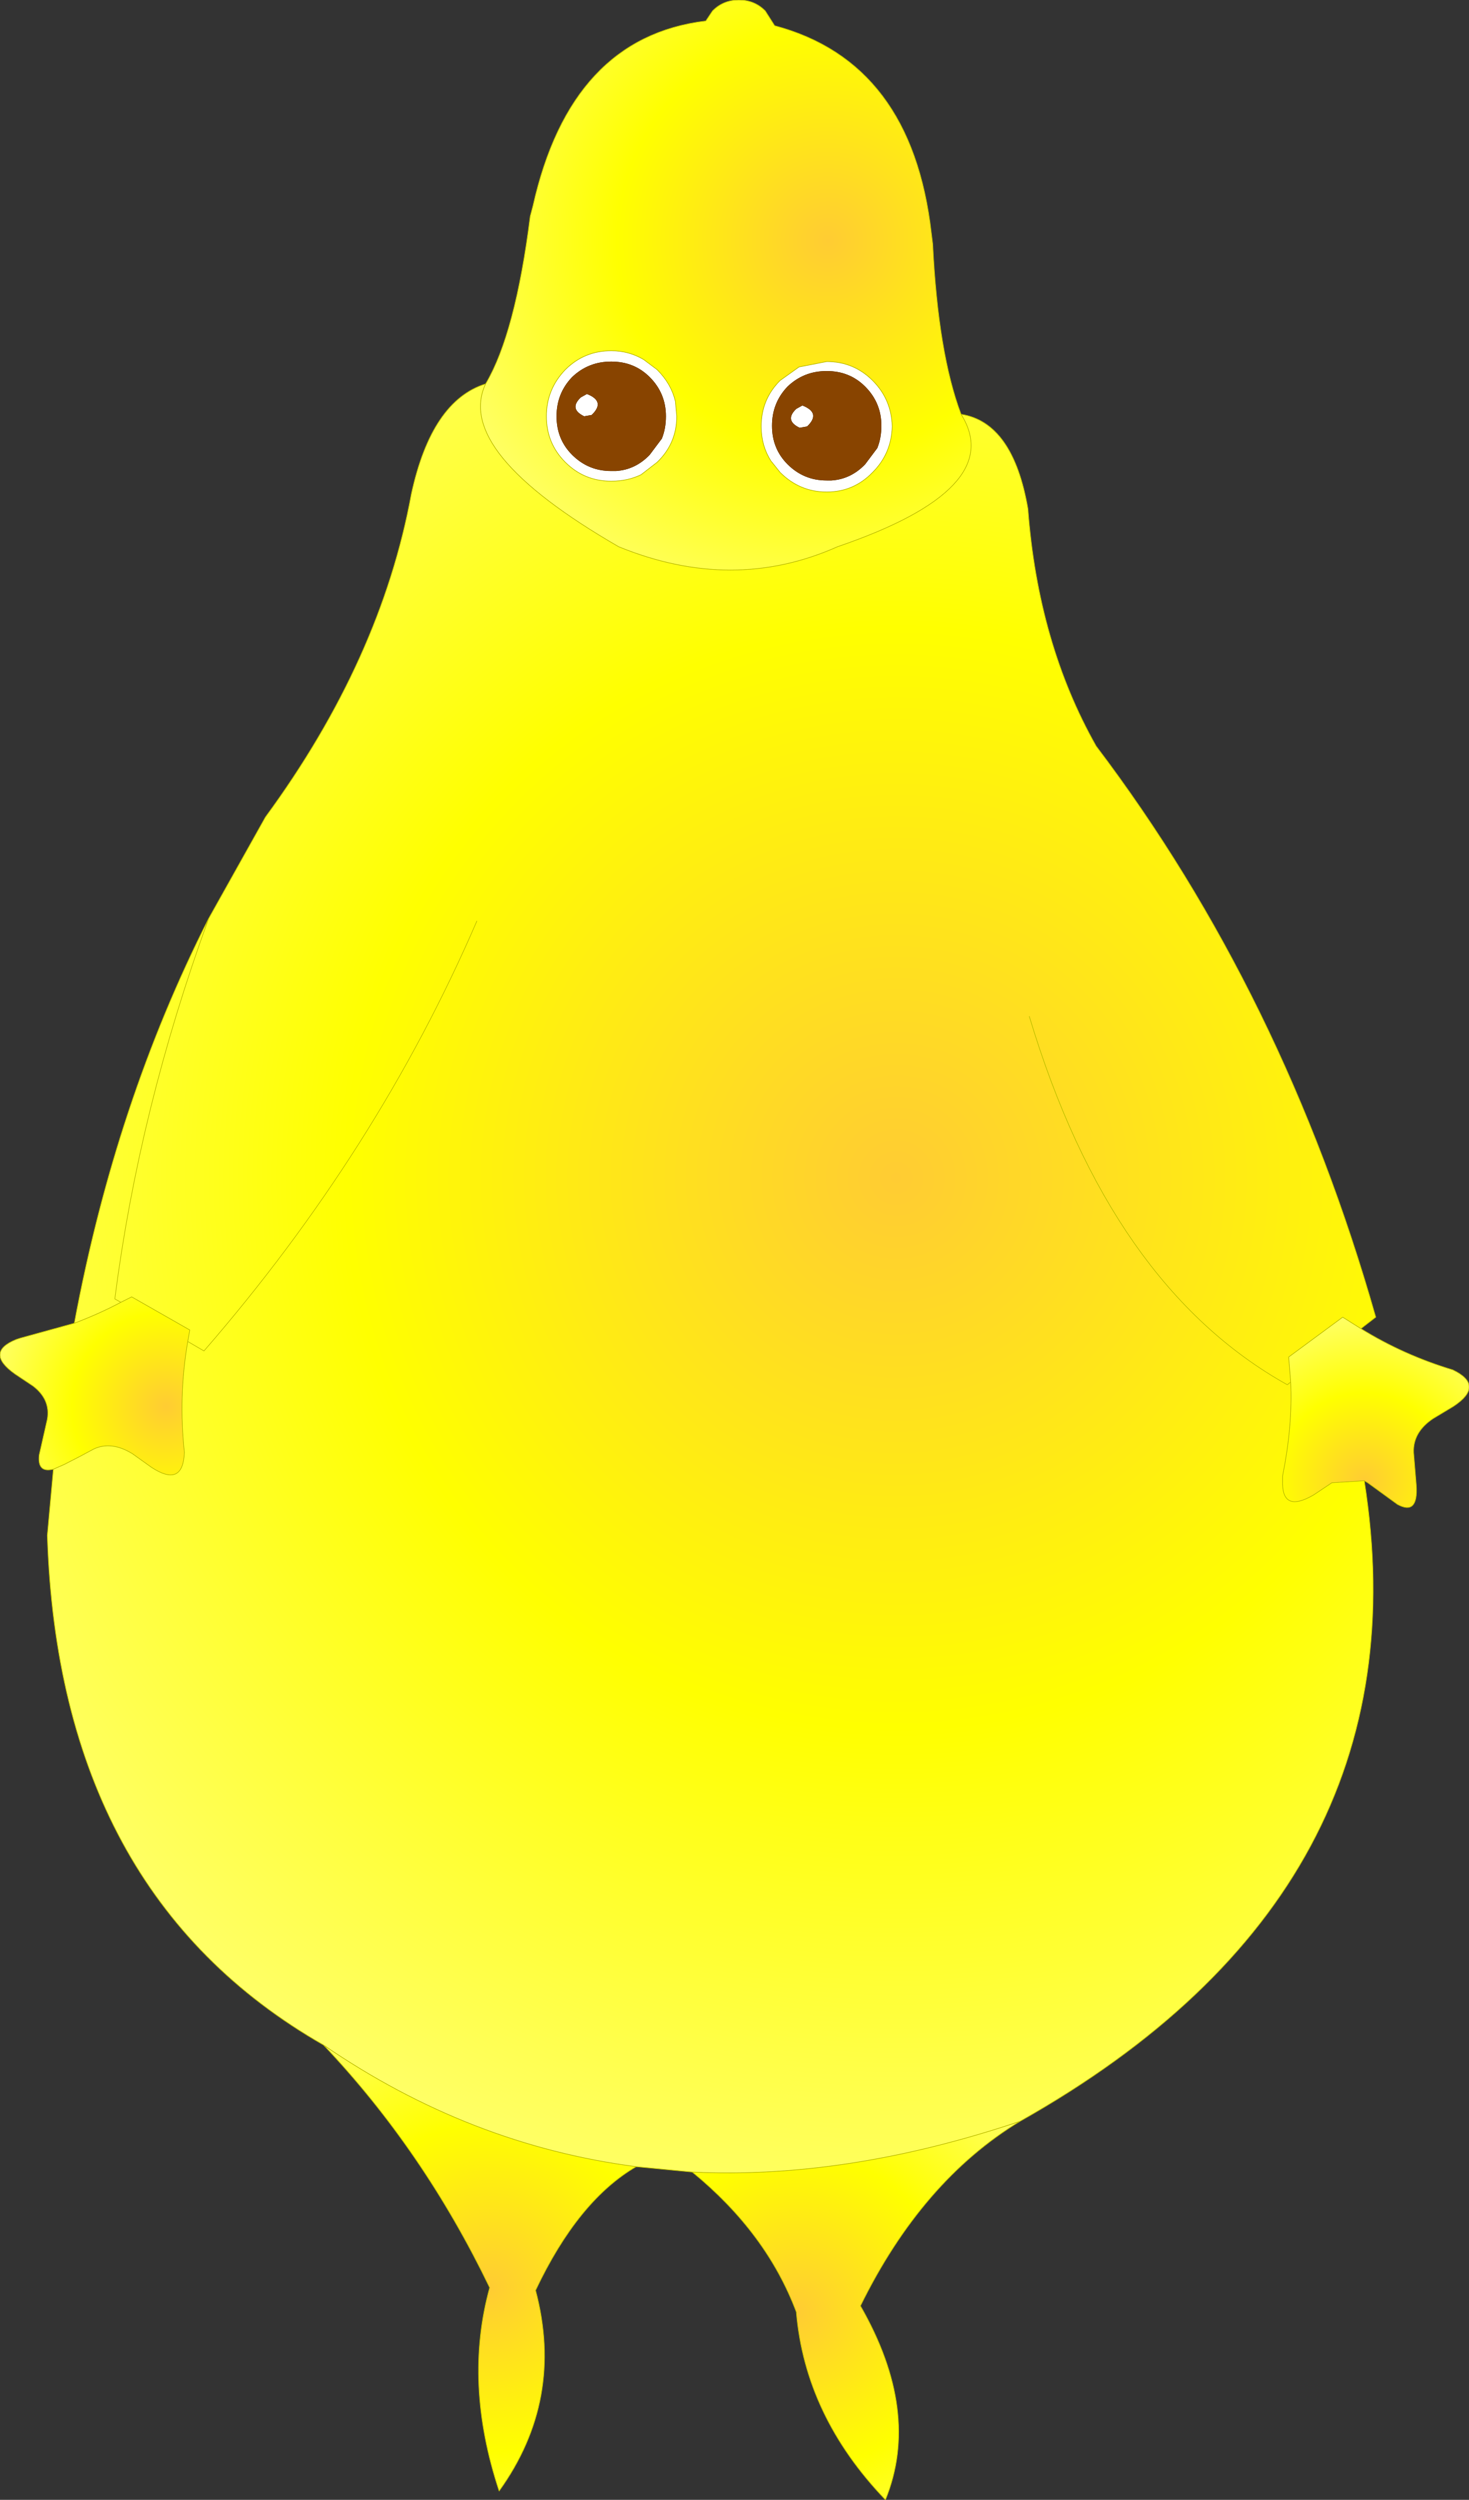 <?xml version="1.0" encoding="UTF-8" standalone="no"?>
<svg xmlns:xlink="http://www.w3.org/1999/xlink" height="184.95px" width="108.75px" xmlns="http://www.w3.org/2000/svg">
  <rect width="100%" height="100%" fill="#333333" stroke="none"/>
  <g transform="matrix(1.0, 0.0, 0.0, 1.0, 155.55, 186.1)">
    <path d="M-108.0 -151.05 L-108.05 -151.0 -108.05 -151.05 -108.0 -151.05 M-98.4 -151.9 L-98.45 -151.95 -98.4 -151.9" fill="url(#gradient0)" fill-rule="evenodd" stroke="none"/>
    <path d="M-113.2 -158.2 Q-114.35 -157.0 -114.35 -155.3 -114.35 -153.6 -113.2 -152.45 -112.0 -151.25 -110.3 -151.25 L-109.95 -151.25 Q-108.5 -151.35 -107.45 -152.45 L-106.55 -153.65 Q-106.25 -154.4 -106.25 -155.3 -106.25 -157.0 -107.45 -158.2 -108.6 -159.35 -110.3 -159.35 -112.0 -159.35 -113.2 -158.2 M-108.05 -151.0 Q-109.05 -150.5 -110.3 -150.5 -112.3 -150.5 -113.7 -151.9 -115.1 -153.3 -115.1 -155.3 -115.1 -157.3 -113.7 -158.75 -112.3 -160.15 -110.3 -160.15 -109.0 -160.15 -107.9 -159.5 L-106.9 -158.75 Q-105.85 -157.7 -105.55 -156.4 L-105.45 -155.3 Q-105.45 -153.3 -106.9 -151.9 L-108.0 -151.05 -108.05 -151.05 -108.05 -151.0 M-112.1 -156.95 Q-110.7 -156.4 -111.75 -155.4 L-112.3 -155.3 Q-113.45 -155.85 -112.55 -156.7 L-112.1 -156.95 M-91.5 -157.5 Q-92.65 -158.65 -94.35 -158.65 -96.05 -158.65 -97.25 -157.5 -98.4 -156.3 -98.4 -154.6 -98.4 -152.9 -97.25 -151.75 -96.05 -150.55 -94.35 -150.55 L-94.0 -150.55 Q-92.55 -150.65 -91.5 -151.75 L-90.6 -152.95 Q-90.3 -153.7 -90.3 -154.6 -90.3 -156.3 -91.5 -157.5 M-98.45 -151.95 Q-99.2 -153.1 -99.2 -154.55 -99.2 -156.55 -97.8 -157.95 L-96.4 -158.95 -94.35 -159.35 Q-92.35 -159.35 -90.95 -157.95 -89.55 -156.55 -89.5 -154.55 -89.55 -152.55 -90.95 -151.15 -92.35 -149.7 -94.35 -149.7 -96.35 -149.7 -97.8 -151.15 L-98.4 -151.9 -98.45 -151.95 M-96.35 -154.45 Q-97.5 -155.0 -96.6 -155.85 L-96.15 -156.1 Q-94.75 -155.55 -95.8 -154.55 L-96.35 -154.45" fill="#ffffff" fill-rule="evenodd" stroke="none"/>
    <path d="M-84.4 -155.45 Q-80.55 -154.85 -79.45 -148.45 -78.7 -138.5 -74.4 -130.9 -60.5 -112.55 -53.7 -88.65 L-54.8 -87.8 -56.15 -88.65 -60.15 -85.7 -60.0 -83.85 Q-59.85 -80.6 -60.6 -76.9 L-60.6 -76.6 Q-60.7 -74.1 -58.3 -75.5 L-56.95 -76.4 -54.55 -76.55 Q-49.75 -46.2 -80.05 -29.15 -92.85 -24.85 -104.3 -25.4 L-108.45 -25.8 Q-120.8 -27.4 -131.6 -34.8 -151.2 -46.0 -152.05 -72.5 L-151.6 -77.4 -150.8 -77.75 Q-149.7 -78.3 -148.6 -78.9 -147.3 -79.5 -145.75 -78.55 L-144.35 -77.55 Q-142.0 -76.0 -141.9 -78.65 -142.35 -82.8 -141.65 -86.85 L-141.5 -87.7 -145.8 -90.15 -146.6 -89.75 Q-148.2 -88.9 -150.05 -88.2 -147.0 -104.55 -140.1 -118.15 L-135.9 -125.65 Q-127.35 -137.3 -125.1 -149.55 -123.6 -156.45 -119.6 -157.7 -121.95 -152.7 -109.75 -145.65 -101.3 -142.2 -93.55 -145.65 -80.95 -149.95 -84.4 -155.45 M-120.25 -117.95 Q-127.6 -100.95 -140.45 -86.15 L-141.65 -86.85 -140.45 -86.15 Q-127.6 -100.95 -120.25 -117.95 M-146.6 -89.75 L-147.05 -90.0 Q-145.25 -104.05 -140.1 -118.15 -145.25 -104.05 -147.05 -90.0 L-146.6 -89.75 M-79.35 -110.9 Q-73.35 -90.95 -60.25 -83.65 L-60.0 -83.85 -60.25 -83.65 Q-73.35 -90.95 -79.35 -110.9" fill="url(#gradient1)" fill-rule="evenodd" stroke="none"/>
    <path d="M-119.6 -157.7 Q-117.4 -161.4 -116.3 -170.1 L-116.1 -170.85 Q-113.3 -183.35 -103.3 -184.55 L-102.8 -185.3 Q-102.0 -186.1 -100.85 -186.1 -99.7 -186.1 -98.9 -185.3 L-98.2 -184.2 Q-88.05 -181.5 -86.6 -168.85 L-86.5 -168.05 Q-86.1 -159.95 -84.4 -155.45 -80.95 -149.95 -93.55 -145.65 -101.3 -142.2 -109.75 -145.65 -121.95 -152.7 -119.6 -157.7 M-108.0 -151.05 L-106.9 -151.9 Q-105.45 -153.3 -105.45 -155.3 L-105.55 -156.4 Q-105.85 -157.7 -106.9 -158.75 L-107.9 -159.5 Q-109.0 -160.15 -110.3 -160.15 -112.3 -160.15 -113.7 -158.75 -115.1 -157.3 -115.1 -155.3 -115.1 -153.3 -113.7 -151.9 -112.3 -150.5 -110.3 -150.5 -109.05 -150.5 -108.05 -151.0 L-108.0 -151.05 M-98.4 -151.9 L-97.8 -151.15 Q-96.35 -149.7 -94.35 -149.7 -92.35 -149.7 -90.95 -151.15 -89.55 -152.55 -89.5 -154.55 -89.55 -156.55 -90.95 -157.95 -92.35 -159.35 -94.35 -159.35 L-96.4 -158.95 -97.8 -157.95 Q-99.2 -156.55 -99.2 -154.55 -99.2 -153.1 -98.45 -151.95 L-98.4 -151.9" fill="url(#gradient2)" fill-rule="evenodd" stroke="none"/>
    <path d="M-54.8 -87.8 Q-51.65 -85.85 -48.0 -84.75 -45.6 -83.6 -47.95 -82.05 L-49.45 -81.15 Q-50.95 -80.15 -50.9 -78.65 L-50.7 -76.2 Q-50.55 -73.95 -52.1 -74.8 L-54.3 -76.4 -54.55 -76.55 -56.95 -76.4 -58.3 -75.5 Q-60.7 -74.1 -60.6 -76.6 L-60.6 -76.9 Q-59.85 -80.6 -60.0 -83.85 L-60.15 -85.7 -56.15 -88.65 -54.8 -87.8" fill="url(#gradient3)" fill-rule="evenodd" stroke="none"/>
    <path d="M-151.6 -77.4 Q-152.8 -77.1 -152.65 -78.45 L-152.05 -81.1 Q-151.8 -82.55 -153.1 -83.55 L-154.45 -84.45 Q-156.7 -86.05 -154.35 -87.0 L-154.05 -87.1 -150.05 -88.2 Q-148.2 -88.9 -146.6 -89.75 L-145.8 -90.15 -141.5 -87.7 -141.65 -86.85 Q-142.35 -82.8 -141.9 -78.65 -142.0 -76.0 -144.35 -77.55 L-145.75 -78.55 Q-147.3 -79.5 -148.6 -78.9 -149.7 -78.3 -150.8 -77.75 L-151.6 -77.4" fill="url(#gradient4)" fill-rule="evenodd" stroke="none"/>
    <path d="M-108.45 -25.8 Q-112.75 -23.3 -115.9 -16.65 -113.75 -8.55 -118.6 -1.8 -121.25 -9.8 -119.3 -16.85 -124.2 -27.0 -131.6 -34.8 -120.8 -27.4 -108.45 -25.8" fill="url(#gradient5)" fill-rule="evenodd" stroke="none"/>
    <path d="M-80.05 -29.15 Q-87.3 -24.75 -91.85 -15.5 -87.35 -7.65 -90.0 -1.15 -95.95 -7.35 -96.6 -15.05 -98.8 -20.9 -104.3 -25.4 -92.85 -24.85 -80.05 -29.15" fill="url(#gradient6)" fill-rule="evenodd" stroke="none"/>
    <path d="M-113.2 -158.2 Q-112.0 -159.35 -110.3 -159.35 -108.6 -159.35 -107.45 -158.2 -106.25 -157.0 -106.25 -155.3 -106.25 -154.4 -106.55 -153.65 L-107.45 -152.45 Q-108.5 -151.35 -109.95 -151.25 L-110.3 -151.25 Q-112.0 -151.25 -113.2 -152.45 -114.35 -153.6 -114.35 -155.3 -114.35 -157.0 -113.2 -158.2 M-112.1 -156.95 L-112.55 -156.7 Q-113.45 -155.85 -112.3 -155.3 L-111.75 -155.4 Q-110.7 -156.4 -112.1 -156.95 M-91.5 -157.5 Q-90.3 -156.3 -90.3 -154.6 -90.3 -153.7 -90.6 -152.95 L-91.5 -151.75 Q-92.55 -150.65 -94.0 -150.55 L-94.35 -150.55 Q-96.05 -150.55 -97.25 -151.75 -98.4 -152.9 -98.4 -154.6 -98.4 -156.3 -97.25 -157.5 -96.05 -158.65 -94.35 -158.65 -92.65 -158.65 -91.5 -157.5 M-96.35 -154.45 L-95.8 -154.55 Q-94.75 -155.55 -96.15 -156.1 L-96.6 -155.85 Q-97.5 -155.0 -96.35 -154.45" fill="#884400" fill-rule="evenodd" stroke="none"/>
    <path d="M-84.4 -155.45 Q-80.55 -154.85 -79.45 -148.45 -78.7 -138.5 -74.4 -130.9 -60.5 -112.55 -53.7 -88.65 L-54.8 -87.8 Q-51.65 -85.85 -48.0 -84.75 -45.6 -83.6 -47.95 -82.05 L-49.45 -81.15 Q-50.95 -80.15 -50.9 -78.65 L-50.7 -76.2 Q-50.55 -73.95 -52.1 -74.8 L-54.3 -76.4 -54.55 -76.55 Q-49.75 -46.2 -80.05 -29.15 -87.3 -24.75 -91.85 -15.5 -87.35 -7.65 -90.0 -1.15 -95.95 -7.35 -96.6 -15.05 -98.8 -20.9 -104.3 -25.4 L-108.45 -25.8 Q-112.75 -23.3 -115.9 -16.65 -113.75 -8.55 -118.6 -1.8 -121.25 -9.8 -119.3 -16.85 -124.2 -27.0 -131.6 -34.8 -151.2 -46.0 -152.05 -72.5 L-151.6 -77.4 Q-152.8 -77.1 -152.65 -78.45 L-152.05 -81.1 Q-151.8 -82.55 -153.1 -83.55 L-154.45 -84.45 Q-156.7 -86.05 -154.35 -87.0 L-154.05 -87.1 -150.05 -88.2 Q-147.0 -104.55 -140.1 -118.15 L-135.9 -125.65 Q-127.35 -137.3 -125.1 -149.55 -123.6 -156.45 -119.6 -157.7 -117.4 -161.4 -116.3 -170.1 L-116.1 -170.85 Q-113.3 -183.35 -103.3 -184.55 L-102.8 -185.3 Q-102.0 -186.1 -100.85 -186.1 -99.7 -186.1 -98.9 -185.3 L-98.2 -184.2 Q-88.05 -181.5 -86.6 -168.85 L-86.5 -168.05 Q-86.1 -159.95 -84.4 -155.45 -80.95 -149.95 -93.55 -145.65 -101.3 -142.2 -109.75 -145.65 -121.95 -152.7 -119.6 -157.7 M-108.05 -151.0 Q-109.05 -150.5 -110.3 -150.5 -112.3 -150.5 -113.7 -151.9 -115.1 -153.3 -115.1 -155.3 -115.1 -157.3 -113.7 -158.75 -112.3 -160.15 -110.3 -160.15 -109.0 -160.15 -107.9 -159.5 L-106.9 -158.75 Q-105.85 -157.7 -105.55 -156.4 L-105.45 -155.3 Q-105.45 -153.3 -106.9 -151.9 L-108.0 -151.05 -108.05 -151.0 M-98.45 -151.95 Q-99.2 -153.1 -99.2 -154.55 -99.2 -156.55 -97.8 -157.95 L-96.4 -158.95 -94.35 -159.35 Q-92.35 -159.35 -90.95 -157.95 -89.55 -156.55 -89.5 -154.55 -89.55 -152.55 -90.95 -151.15 -92.35 -149.7 -94.35 -149.7 -96.35 -149.7 -97.8 -151.15 L-98.4 -151.9 -98.45 -151.95 M-146.6 -89.75 L-145.8 -90.15 -141.5 -87.7 -141.65 -86.85 -140.45 -86.15 Q-127.6 -100.95 -120.25 -117.95 M-146.6 -89.75 Q-148.2 -88.9 -150.05 -88.2 M-140.1 -118.15 Q-145.25 -104.05 -147.05 -90.0 L-146.6 -89.75 M-141.65 -86.85 Q-142.35 -82.8 -141.9 -78.65 -142.0 -76.0 -144.35 -77.55 L-145.75 -78.55 Q-147.3 -79.5 -148.6 -78.9 -149.7 -78.3 -150.8 -77.75 L-151.6 -77.4 M-108.45 -25.8 Q-120.8 -27.4 -131.6 -34.8 M-54.8 -87.8 L-56.15 -88.65 -60.15 -85.7 -60.0 -83.85 Q-59.85 -80.6 -60.6 -76.9 L-60.6 -76.6 Q-60.7 -74.1 -58.3 -75.5 L-56.95 -76.4 -54.55 -76.55 M-60.0 -83.85 L-60.25 -83.65 Q-73.35 -90.95 -79.35 -110.9 M-80.05 -29.15 Q-92.85 -24.85 -104.3 -25.4" fill="none" stroke="#bfbf00" stroke-linecap="round" stroke-linejoin="round" stroke-width="0.05"/>
  </g>
  <defs>
    <radialGradient cx="0" cy="0" gradientTransform="matrix(0.036, 0.0, 0.0, 0.036, -94.25, -168.3)" gradientUnits="userSpaceOnUse" id="gradient0" r="819.2" spreadMethod="pad">
      <stop offset="0.384" stop-color="#33ccff"/>
      <stop offset="1.0" stop-color="#3399ff"/>
    </radialGradient>
    <radialGradient cx="0" cy="0" gradientTransform="matrix(0.094, 0.0, 0.0, 0.094, -89.2, -98.95)" gradientUnits="userSpaceOnUse" id="gradient1" r="819.2" spreadMethod="pad">
      <stop offset="0.0" stop-color="#ffcc33"/>
      <stop offset="0.529" stop-color="#ffff00"/>
      <stop offset="1.0" stop-color="#ffff66"/>
    </radialGradient>
    <radialGradient cx="0" cy="0" gradientTransform="matrix(0.036, 0.0, 0.0, 0.036, -94.25, -168.3)" gradientUnits="userSpaceOnUse" id="gradient2" r="819.2" spreadMethod="pad">
      <stop offset="0.0" stop-color="#ffcc33"/>
      <stop offset="0.529" stop-color="#ffff00"/>
      <stop offset="1.0" stop-color="#ffff66"/>
    </radialGradient>
    <radialGradient cx="0" cy="0" gradientTransform="matrix(0.015, 0.0, 0.0, 0.015, -54.55, -76.55)" gradientUnits="userSpaceOnUse" id="gradient3" r="819.2" spreadMethod="pad">
      <stop offset="0.0" stop-color="#ffcc33"/>
      <stop offset="0.529" stop-color="#ffff00"/>
      <stop offset="1.0" stop-color="#ffff66"/>
    </radialGradient>
    <radialGradient cx="0" cy="0" gradientTransform="matrix(0.014, 0.008, -0.008, 0.014, -143.25, -82.05)" gradientUnits="userSpaceOnUse" id="gradient4" r="819.2" spreadMethod="pad">
      <stop offset="0.0" stop-color="#ffcc33"/>
      <stop offset="0.529" stop-color="#ffff00"/>
      <stop offset="1.0" stop-color="#ffff66"/>
    </radialGradient>
    <radialGradient cx="0" cy="0" gradientTransform="matrix(0.028, 0.0, 0.0, 0.028, -119.3, -16.85)" gradientUnits="userSpaceOnUse" id="gradient5" r="819.2" spreadMethod="pad">
      <stop offset="0.0" stop-color="#ffcc33"/>
      <stop offset="0.529" stop-color="#ffff00"/>
      <stop offset="1.0" stop-color="#ffff66"/>
    </radialGradient>
    <radialGradient cx="0" cy="0" gradientTransform="matrix(0.027, 0.0, 0.0, 0.027, -96.6, -15.05)" gradientUnits="userSpaceOnUse" id="gradient6" r="819.2" spreadMethod="pad">
      <stop offset="0.0" stop-color="#ffcc33"/>
      <stop offset="0.529" stop-color="#ffff00"/>
      <stop offset="1.0" stop-color="#ffff66"/>
    </radialGradient>
  </defs>
</svg>
